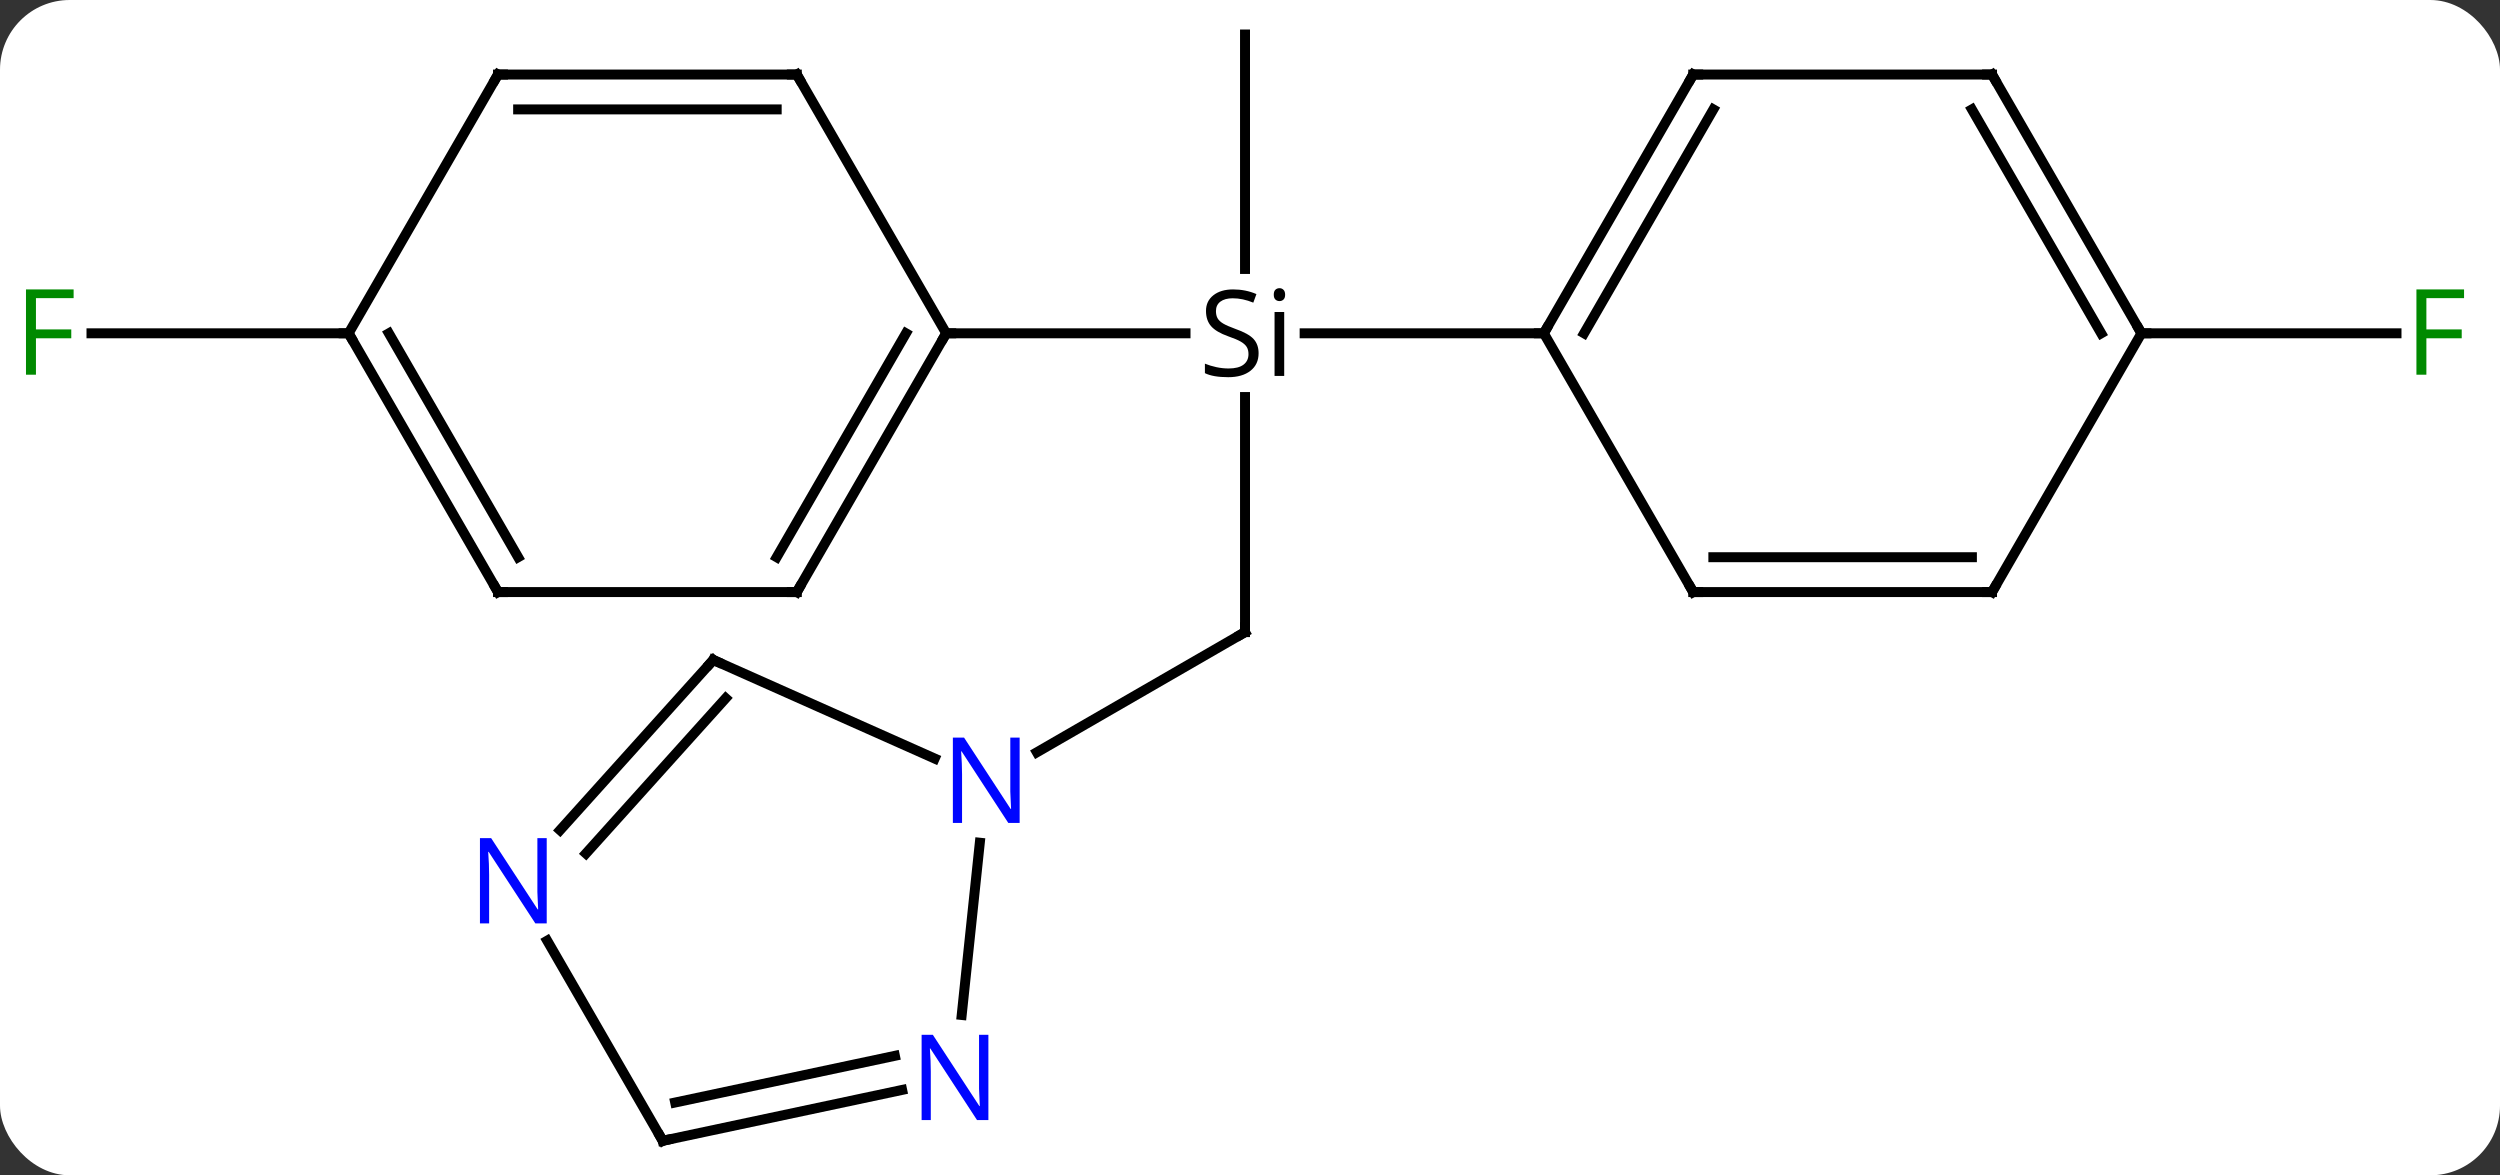 <svg width="251" viewBox="0 0 251 118" style="fill-opacity:1; color-rendering:auto; color-interpolation:auto; text-rendering:auto; stroke:black; stroke-linecap:square; stroke-miterlimit:10; shape-rendering:auto; stroke-opacity:1; fill:black; stroke-dasharray:none; font-weight:normal; stroke-width:1; font-family:'Open Sans'; font-style:normal; stroke-linejoin:miter; font-size:12; stroke-dashoffset:0; image-rendering:auto;" height="118" class="cas-substance-image" xmlns:xlink="http://www.w3.org/1999/xlink" xmlns="http://www.w3.org/2000/svg"><rect x="0" y="0" width="251" height="118" fill="#333333" stroke="none"/><svg class="cas-substance-single-component"><rect y="0" x="0" width="251" stroke="none" ry="7" rx="7" height="118" fill="white" class="cas-substance-group"/><svg y="0" x="0" width="251" viewBox="0 0 251 118" style="fill:black;" height="118" class="cas-substance-single-component-image"><svg><g><g transform="translate(125,59)" style="text-rendering:geometricPrecision; color-rendering:optimizeQuality; color-interpolation:linearRGB; stroke-linecap:butt; image-rendering:optimizeQuality;"><line y2="4.464" y1="-19.138" x2="0" x1="0" style="fill:none;"/><line y2="-55.536" y1="-31.996" x2="0" x1="0" style="fill:none;"/><line y2="-25.536" y1="-25.536" x2="-30" x1="-5.974" style="fill:none;"/><line y2="-25.536" y1="-25.536" x2="30" x1="5.985" style="fill:none;"/><line y2="16.529" y1="4.464" x2="-20.896" x1="0" style="fill:none;"/><line y2="-25.536" y1="-25.536" x2="-90" x1="-115.815" style="fill:none;"/><line y2="-25.536" y1="-25.536" x2="90" x1="115.609" style="fill:none;"/><line y2="0.444" y1="-25.536" x2="-45" x1="-30" style="fill:none;"/><line y2="-3.056" y1="-25.536" x2="-47.021" x1="-34.041" style="fill:none;"/><line y2="-51.516" y1="-25.536" x2="-45" x1="-30" style="fill:none;"/><line y2="0.444" y1="0.444" x2="-75" x1="-45" style="fill:none;"/><line y2="-51.516" y1="-51.516" x2="-75" x1="-45" style="fill:none;"/><line y2="-48.016" y1="-48.016" x2="-72.979" x1="-47.021" style="fill:none;"/><line y2="-25.536" y1="0.444" x2="-90" x1="-75" style="fill:none;"/><line y2="-25.536" y1="-3.056" x2="-85.959" x1="-72.979" style="fill:none;"/><line y2="-25.536" y1="-51.516" x2="-90" x1="-75" style="fill:none;"/><line y2="-51.516" y1="-25.536" x2="45" x1="30" style="fill:none;"/><line y2="-48.016" y1="-25.536" x2="47.021" x1="34.041" style="fill:none;"/><line y2="0.444" y1="-25.536" x2="45" x1="30" style="fill:none;"/><line y2="-51.516" y1="-51.516" x2="75" x1="45" style="fill:none;"/><line y2="0.444" y1="0.444" x2="75" x1="45" style="fill:none;"/><line y2="-3.056" y1="-3.056" x2="72.979" x1="47.021" style="fill:none;"/><line y2="-25.536" y1="-51.516" x2="90" x1="75" style="fill:none;"/><line y2="-25.536" y1="-48.016" x2="85.959" x1="72.979" style="fill:none;"/><line y2="-25.536" y1="0.444" x2="90" x1="75" style="fill:none;"/><line y2="7.26" y1="17.158" x2="-53.388" x1="-31.159" style="fill:none;"/><line y2="42.904" y1="25.609" x2="-28.445" x1="-26.626" style="fill:none;"/><line y2="24.347" y1="7.26" x2="-68.771" x1="-53.388" style="fill:none;"/><line y2="26.689" y1="11.104" x2="-66.17" x1="-52.139" style="fill:none;"/><line y2="55.536" y1="50.427" x2="-58.461" x1="-34.426" style="fill:none;"/><line y2="51.692" y1="47.004" x2="-57.212" x1="-35.154" style="fill:none;"/><line y2="55.536" y1="35.444" x2="-58.461" x1="-70.061" style="fill:none;"/><path style="stroke-linecap:square; stroke:none;" d="M1.363 -23.536 Q1.363 -22.411 0.543 -21.77 Q-0.277 -21.13 -1.684 -21.13 Q-3.215 -21.13 -4.027 -21.536 L-4.027 -22.489 Q-3.496 -22.27 -2.879 -22.138 Q-2.262 -22.005 -1.652 -22.005 Q-0.652 -22.005 -0.152 -22.388 Q0.348 -22.77 0.348 -23.442 Q0.348 -23.88 0.168 -24.169 Q-0.012 -24.458 -0.426 -24.7 Q-0.84 -24.942 -1.699 -25.239 Q-2.887 -25.661 -3.402 -26.247 Q-3.918 -26.833 -3.918 -27.786 Q-3.918 -28.77 -3.176 -29.356 Q-2.434 -29.942 -1.199 -29.942 Q0.066 -29.942 1.145 -29.474 L0.832 -28.614 Q-0.231 -29.052 -1.23 -29.052 Q-2.027 -29.052 -2.473 -28.716 Q-2.918 -28.38 -2.918 -27.77 Q-2.918 -27.333 -2.754 -27.044 Q-2.59 -26.755 -2.199 -26.52 Q-1.809 -26.286 -0.996 -25.989 Q0.348 -25.52 0.856 -24.966 Q1.363 -24.411 1.363 -23.536 ZM3.934 -21.255 L2.965 -21.255 L2.965 -27.677 L3.934 -27.677 L3.934 -21.255 ZM2.887 -29.411 Q2.887 -29.755 3.051 -29.911 Q3.215 -30.067 3.465 -30.067 Q3.699 -30.067 3.863 -29.903 Q4.027 -29.739 4.027 -29.411 Q4.027 -29.083 3.863 -28.927 Q3.699 -28.77 3.465 -28.77 Q3.215 -28.77 3.051 -28.927 Q2.887 -29.083 2.887 -29.411 Z"/><path style="fill:none; stroke-miterlimit:5;" d="M0 3.964 L0 4.464 L-0.433 4.714"/></g><g transform="translate(125,59)" style="stroke-linecap:butt; fill:rgb(0,138,0); text-rendering:geometricPrecision; color-rendering:optimizeQuality; image-rendering:optimizeQuality; font-family:'Open Sans'; stroke:rgb(0,138,0); color-interpolation:linearRGB; stroke-miterlimit:5;"><path style="stroke:none;" d="M-121.391 -21.38 L-122.391 -21.38 L-122.391 -29.942 L-117.609 -29.942 L-117.609 -29.067 L-121.391 -29.067 L-121.391 -25.927 L-117.844 -25.927 L-117.844 -25.036 L-121.391 -25.036 L-121.391 -21.38 Z"/><path style="stroke:none;" d="M118.609 -21.38 L117.609 -21.38 L117.609 -29.942 L122.391 -29.942 L122.391 -29.067 L118.609 -29.067 L118.609 -25.927 L122.156 -25.927 L122.156 -25.036 L118.609 -25.036 L118.609 -21.38 Z"/><path style="fill:none; stroke:black;" d="M-30.25 -25.103 L-30 -25.536 L-29.5 -25.536"/><path style="fill:none; stroke:black;" d="M-44.75 0.011 L-45 0.444 L-45.5 0.444"/><path style="fill:none; stroke:black;" d="M-44.75 -51.083 L-45 -51.516 L-45.5 -51.516"/><path style="fill:none; stroke:black;" d="M-74.5 0.444 L-75 0.444 L-75.25 0.011"/><path style="fill:none; stroke:black;" d="M-74.5 -51.516 L-75 -51.516 L-75.25 -51.083"/><path style="fill:none; stroke:black;" d="M-89.75 -25.103 L-90 -25.536 L-90.5 -25.536"/><path style="fill:none; stroke:black;" d="M30.25 -25.969 L30 -25.536 L29.5 -25.536"/><path style="fill:none; stroke:black;" d="M44.75 -51.083 L45 -51.516 L45.5 -51.516"/><path style="fill:none; stroke:black;" d="M44.75 0.011 L45 0.444 L45.5 0.444"/><path style="fill:none; stroke:black;" d="M74.5 -51.516 L75 -51.516 L75.25 -51.083"/><path style="fill:none; stroke:black;" d="M74.5 0.444 L75 0.444 L75.25 0.011"/><path style="fill:none; stroke:black;" d="M89.75 -25.969 L90 -25.536 L90.5 -25.536"/><path style="fill:rgb(0,5,255); stroke:none;" d="M-22.628 23.62 L-23.769 23.62 L-28.457 16.433 L-28.503 16.433 Q-28.41 17.698 -28.41 18.745 L-28.41 23.62 L-29.332 23.62 L-29.332 15.058 L-28.207 15.058 L-23.535 22.214 L-23.488 22.214 Q-23.488 22.058 -23.535 21.198 Q-23.582 20.339 -23.566 19.964 L-23.566 15.058 L-22.628 15.058 L-22.628 23.62 Z"/><path style="fill:none; stroke:black;" d="M-52.931 7.463 L-53.388 7.26 L-53.722 7.632"/><path style="fill:rgb(0,5,255); stroke:none;" d="M-25.766 53.455 L-26.907 53.455 L-31.595 46.268 L-31.641 46.268 Q-31.548 47.533 -31.548 48.58 L-31.548 53.455 L-32.47 53.455 L-32.47 44.893 L-31.345 44.893 L-26.673 52.049 L-26.626 52.049 Q-26.626 51.893 -26.673 51.033 Q-26.72 50.174 -26.704 49.799 L-26.704 44.893 L-25.766 44.893 L-25.766 53.455 Z"/><path style="fill:rgb(0,5,255); stroke:none;" d="M-70.109 33.712 L-71.25 33.712 L-75.938 26.525 L-75.984 26.525 Q-75.891 27.79 -75.891 28.837 L-75.891 33.712 L-76.813 33.712 L-76.813 25.15 L-75.688 25.15 L-71.016 32.306 L-70.969 32.306 Q-70.969 32.15 -71.016 31.29 Q-71.063 30.431 -71.047 30.056 L-71.047 25.15 L-70.109 25.15 L-70.109 33.712 Z"/><path style="fill:none; stroke:black;" d="M-57.972 55.432 L-58.461 55.536 L-58.711 55.103"/></g></g></svg></svg></svg></svg>